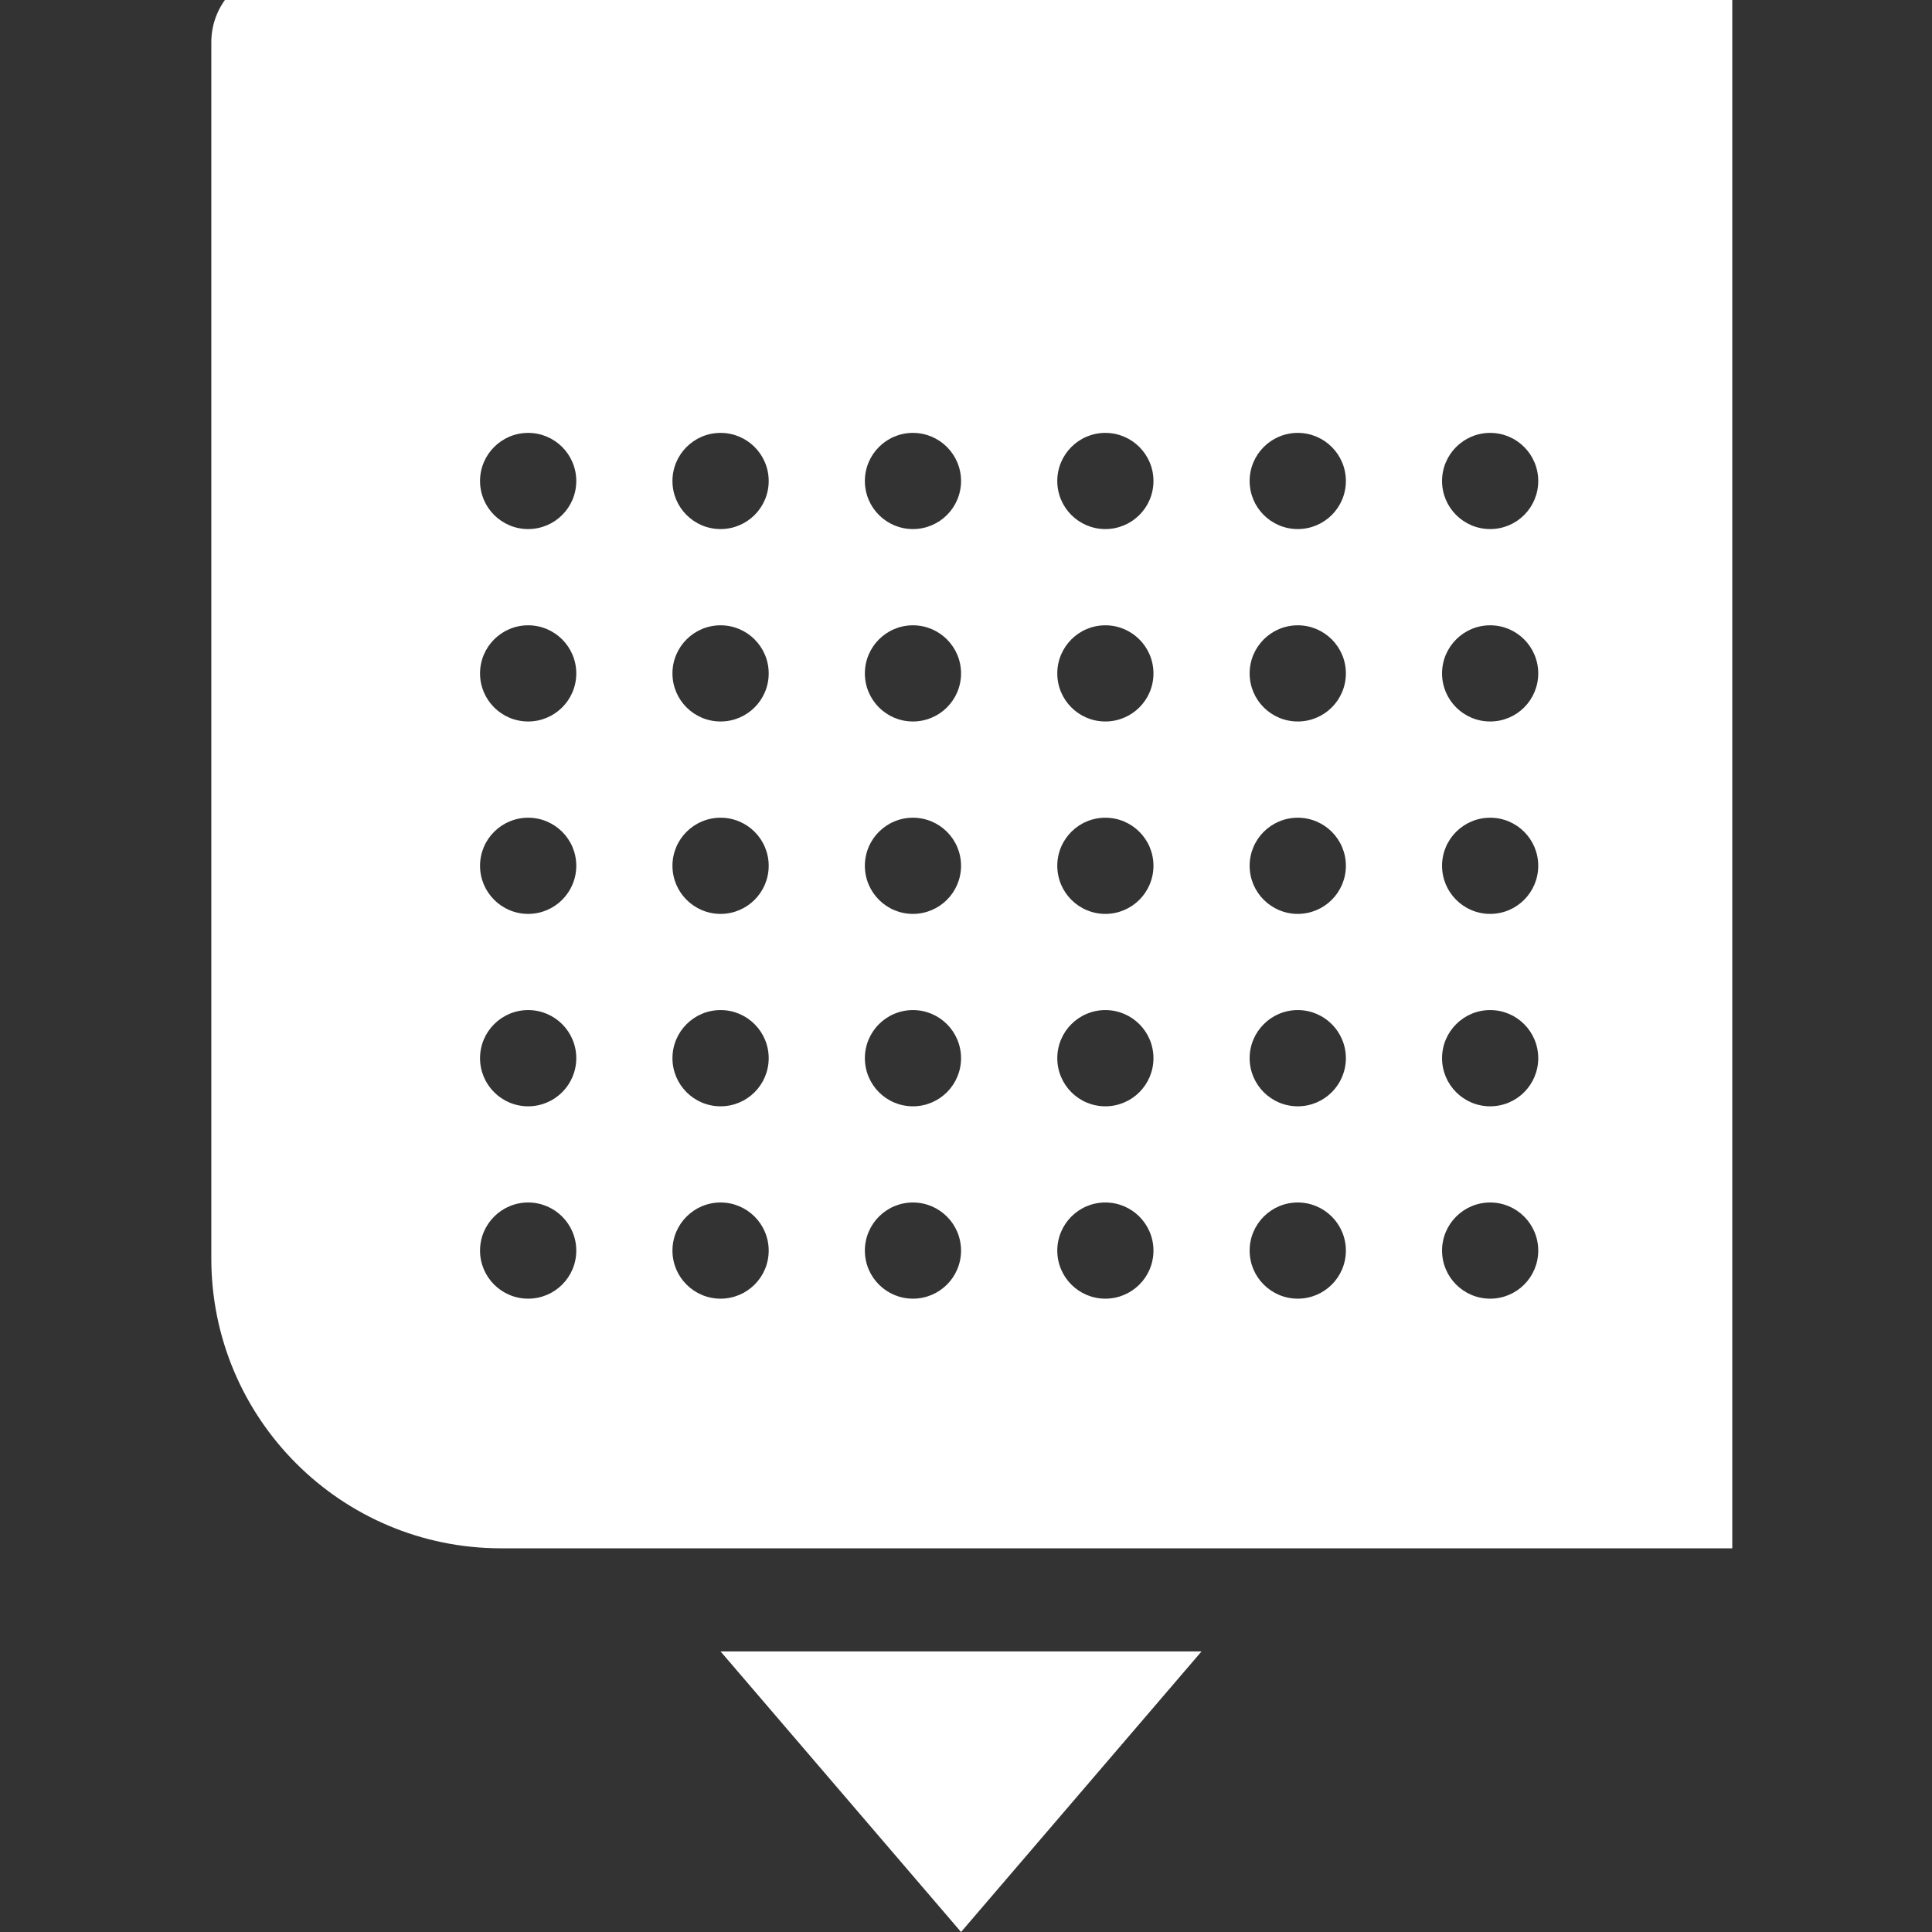 <svg width="32" height="32" viewBox="0 0 32 32" fill="none" xmlns="http://www.w3.org/2000/svg">
<rect x="0" y="0" width="32" height="32" fill="#333333" stroke="none"/>
<g clip-path="url(#clip0_1967_19520)">
<path fill-rule="evenodd" clip-rule="evenodd" d="M4.7 -0.5H28.692V25.645H8.3C5.649 25.645 3.5 23.496 3.5 20.845V0.7C3.5 0.037 4.037 -0.5 4.7 -0.5ZM15.121 8.763C14.681 8.763 14.325 8.407 14.325 7.967C14.325 7.527 14.681 7.17 15.121 7.17C15.561 7.17 15.918 7.527 15.918 7.967C15.918 8.407 15.561 8.763 15.121 8.763ZM17.512 7.967C17.512 8.407 17.868 8.763 18.308 8.763C18.748 8.763 19.105 8.407 19.105 7.967C19.105 7.527 18.748 7.17 18.308 7.17C17.868 7.17 17.512 7.527 17.512 7.967ZM21.495 8.763C21.055 8.763 20.698 8.407 20.698 7.967C20.698 7.527 21.055 7.17 21.495 7.17C21.935 7.17 22.292 7.527 22.292 7.967C22.292 8.407 21.935 8.763 21.495 8.763ZM23.885 7.967C23.885 8.407 24.242 8.763 24.682 8.763C25.122 8.763 25.478 8.407 25.478 7.967C25.478 7.527 25.122 7.17 24.682 7.17C24.242 7.17 23.885 7.527 23.885 7.967ZM11.935 8.763C11.495 8.763 11.138 8.407 11.138 7.967C11.138 7.527 11.495 7.17 11.935 7.17C12.375 7.17 12.732 7.527 12.732 7.967C12.732 8.407 12.375 8.763 11.935 8.763ZM7.951 7.967C7.951 8.407 8.308 8.763 8.748 8.763C9.188 8.763 9.545 8.407 9.545 7.967C9.545 7.527 9.188 7.17 8.748 7.17C8.308 7.17 7.951 7.527 7.951 7.967ZM15.121 11.95C14.681 11.95 14.325 11.594 14.325 11.154C14.325 10.714 14.681 10.357 15.121 10.357C15.561 10.357 15.918 10.714 15.918 11.154C15.918 11.594 15.561 11.95 15.121 11.95ZM17.512 11.154C17.512 11.594 17.868 11.95 18.308 11.95C18.748 11.95 19.105 11.594 19.105 11.154C19.105 10.714 18.748 10.357 18.308 10.357C17.868 10.357 17.512 10.714 17.512 11.154ZM21.495 11.95C21.055 11.95 20.698 11.594 20.698 11.154C20.698 10.714 21.055 10.357 21.495 10.357C21.935 10.357 22.292 10.714 22.292 11.154C22.292 11.594 21.935 11.95 21.495 11.95ZM23.885 11.154C23.885 11.594 24.242 11.95 24.682 11.95C25.122 11.95 25.478 11.594 25.478 11.154C25.478 10.714 25.122 10.357 24.682 10.357C24.242 10.357 23.885 10.714 23.885 11.154ZM11.935 11.95C11.495 11.95 11.138 11.594 11.138 11.154C11.138 10.714 11.495 10.357 11.935 10.357C12.375 10.357 12.732 10.714 12.732 11.154C12.732 11.594 12.375 11.95 11.935 11.95ZM7.951 11.154C7.951 11.594 8.308 11.95 8.748 11.95C9.188 11.95 9.545 11.594 9.545 11.154C9.545 10.714 9.188 10.357 8.748 10.357C8.308 10.357 7.951 10.714 7.951 11.154ZM15.121 15.137C14.681 15.137 14.325 14.78 14.325 14.34C14.325 13.9 14.681 13.544 15.121 13.544C15.561 13.544 15.918 13.9 15.918 14.34C15.918 14.78 15.561 15.137 15.121 15.137ZM17.512 14.34C17.512 14.78 17.868 15.137 18.308 15.137C18.748 15.137 19.105 14.78 19.105 14.34C19.105 13.9 18.748 13.544 18.308 13.544C17.868 13.544 17.512 13.9 17.512 14.34ZM21.495 15.137C21.055 15.137 20.698 14.78 20.698 14.34C20.698 13.9 21.055 13.544 21.495 13.544C21.935 13.544 22.292 13.9 22.292 14.34C22.292 14.78 21.935 15.137 21.495 15.137ZM23.885 14.34C23.885 14.78 24.242 15.137 24.682 15.137C25.122 15.137 25.478 14.78 25.478 14.34C25.478 13.9 25.122 13.544 24.682 13.544C24.242 13.544 23.885 13.9 23.885 14.34ZM15.121 18.324C14.681 18.324 14.325 17.967 14.325 17.527C14.325 17.087 14.681 16.73 15.121 16.73C15.561 16.73 15.918 17.087 15.918 17.527C15.918 17.967 15.561 18.324 15.121 18.324ZM17.512 17.527C17.512 17.967 17.868 18.324 18.308 18.324C18.748 18.324 19.105 17.967 19.105 17.527C19.105 17.087 18.748 16.73 18.308 16.73C17.868 16.73 17.512 17.087 17.512 17.527ZM21.495 18.324C21.055 18.324 20.698 17.967 20.698 17.527C20.698 17.087 21.055 16.73 21.495 16.73C21.935 16.73 22.292 17.087 22.292 17.527C22.292 17.967 21.935 18.324 21.495 18.324ZM23.885 17.527C23.885 17.967 24.242 18.324 24.682 18.324C25.122 18.324 25.478 17.967 25.478 17.527C25.478 17.087 25.122 16.73 24.682 16.73C24.242 16.73 23.885 17.087 23.885 17.527ZM15.121 21.51C14.681 21.51 14.325 21.154 14.325 20.714C14.325 20.274 14.681 19.917 15.121 19.917C15.561 19.917 15.918 20.274 15.918 20.714C15.918 21.154 15.561 21.51 15.121 21.51ZM17.512 20.714C17.512 21.154 17.868 21.51 18.308 21.51C18.748 21.51 19.105 21.154 19.105 20.714C19.105 20.274 18.748 19.917 18.308 19.917C17.868 19.917 17.512 20.274 17.512 20.714ZM21.495 21.51C21.055 21.51 20.698 21.154 20.698 20.714C20.698 20.274 21.055 19.917 21.495 19.917C21.935 19.917 22.292 20.274 22.292 20.714C22.292 21.154 21.935 21.51 21.495 21.51ZM23.885 20.714C23.885 21.154 24.242 21.51 24.682 21.51C25.122 21.51 25.478 21.154 25.478 20.714C25.478 20.274 25.122 19.917 24.682 19.917C24.242 19.917 23.885 20.274 23.885 20.714ZM11.935 15.137C11.495 15.137 11.138 14.78 11.138 14.34C11.138 13.9 11.495 13.544 11.935 13.544C12.375 13.544 12.732 13.9 12.732 14.34C12.732 14.78 12.375 15.137 11.935 15.137ZM11.138 17.527C11.138 17.967 11.495 18.324 11.935 18.324C12.375 18.324 12.732 17.967 12.732 17.527C12.732 17.087 12.375 16.73 11.935 16.73C11.495 16.73 11.138 17.087 11.138 17.527ZM11.935 21.51C11.495 21.51 11.138 21.154 11.138 20.714C11.138 20.274 11.495 19.917 11.935 19.917C12.375 19.917 12.732 20.274 12.732 20.714C12.732 21.154 12.375 21.51 11.935 21.51ZM7.951 14.34C7.951 14.78 8.308 15.137 8.748 15.137C9.188 15.137 9.545 14.78 9.545 14.34C9.545 13.9 9.188 13.544 8.748 13.544C8.308 13.544 7.951 13.9 7.951 14.34ZM8.748 18.324C8.308 18.324 7.951 17.967 7.951 17.527C7.951 17.087 8.308 16.73 8.748 16.73C9.188 16.73 9.545 17.087 9.545 17.527C9.545 17.967 9.188 18.324 8.748 18.324ZM7.951 20.714C7.951 21.154 8.308 21.51 8.748 21.51C9.188 21.51 9.545 21.154 9.545 20.714C9.545 20.274 9.188 19.917 8.748 19.917C8.308 19.917 7.951 20.274 7.951 20.714ZM15.918 32L19.901 27.353H11.935L15.918 32Z" fill="white"/>
</g>
<defs>
<clipPath id="clip0_1967_19520">
<rect width="32" height="32" fill="white"/>
</clipPath>
</defs>
</svg>

